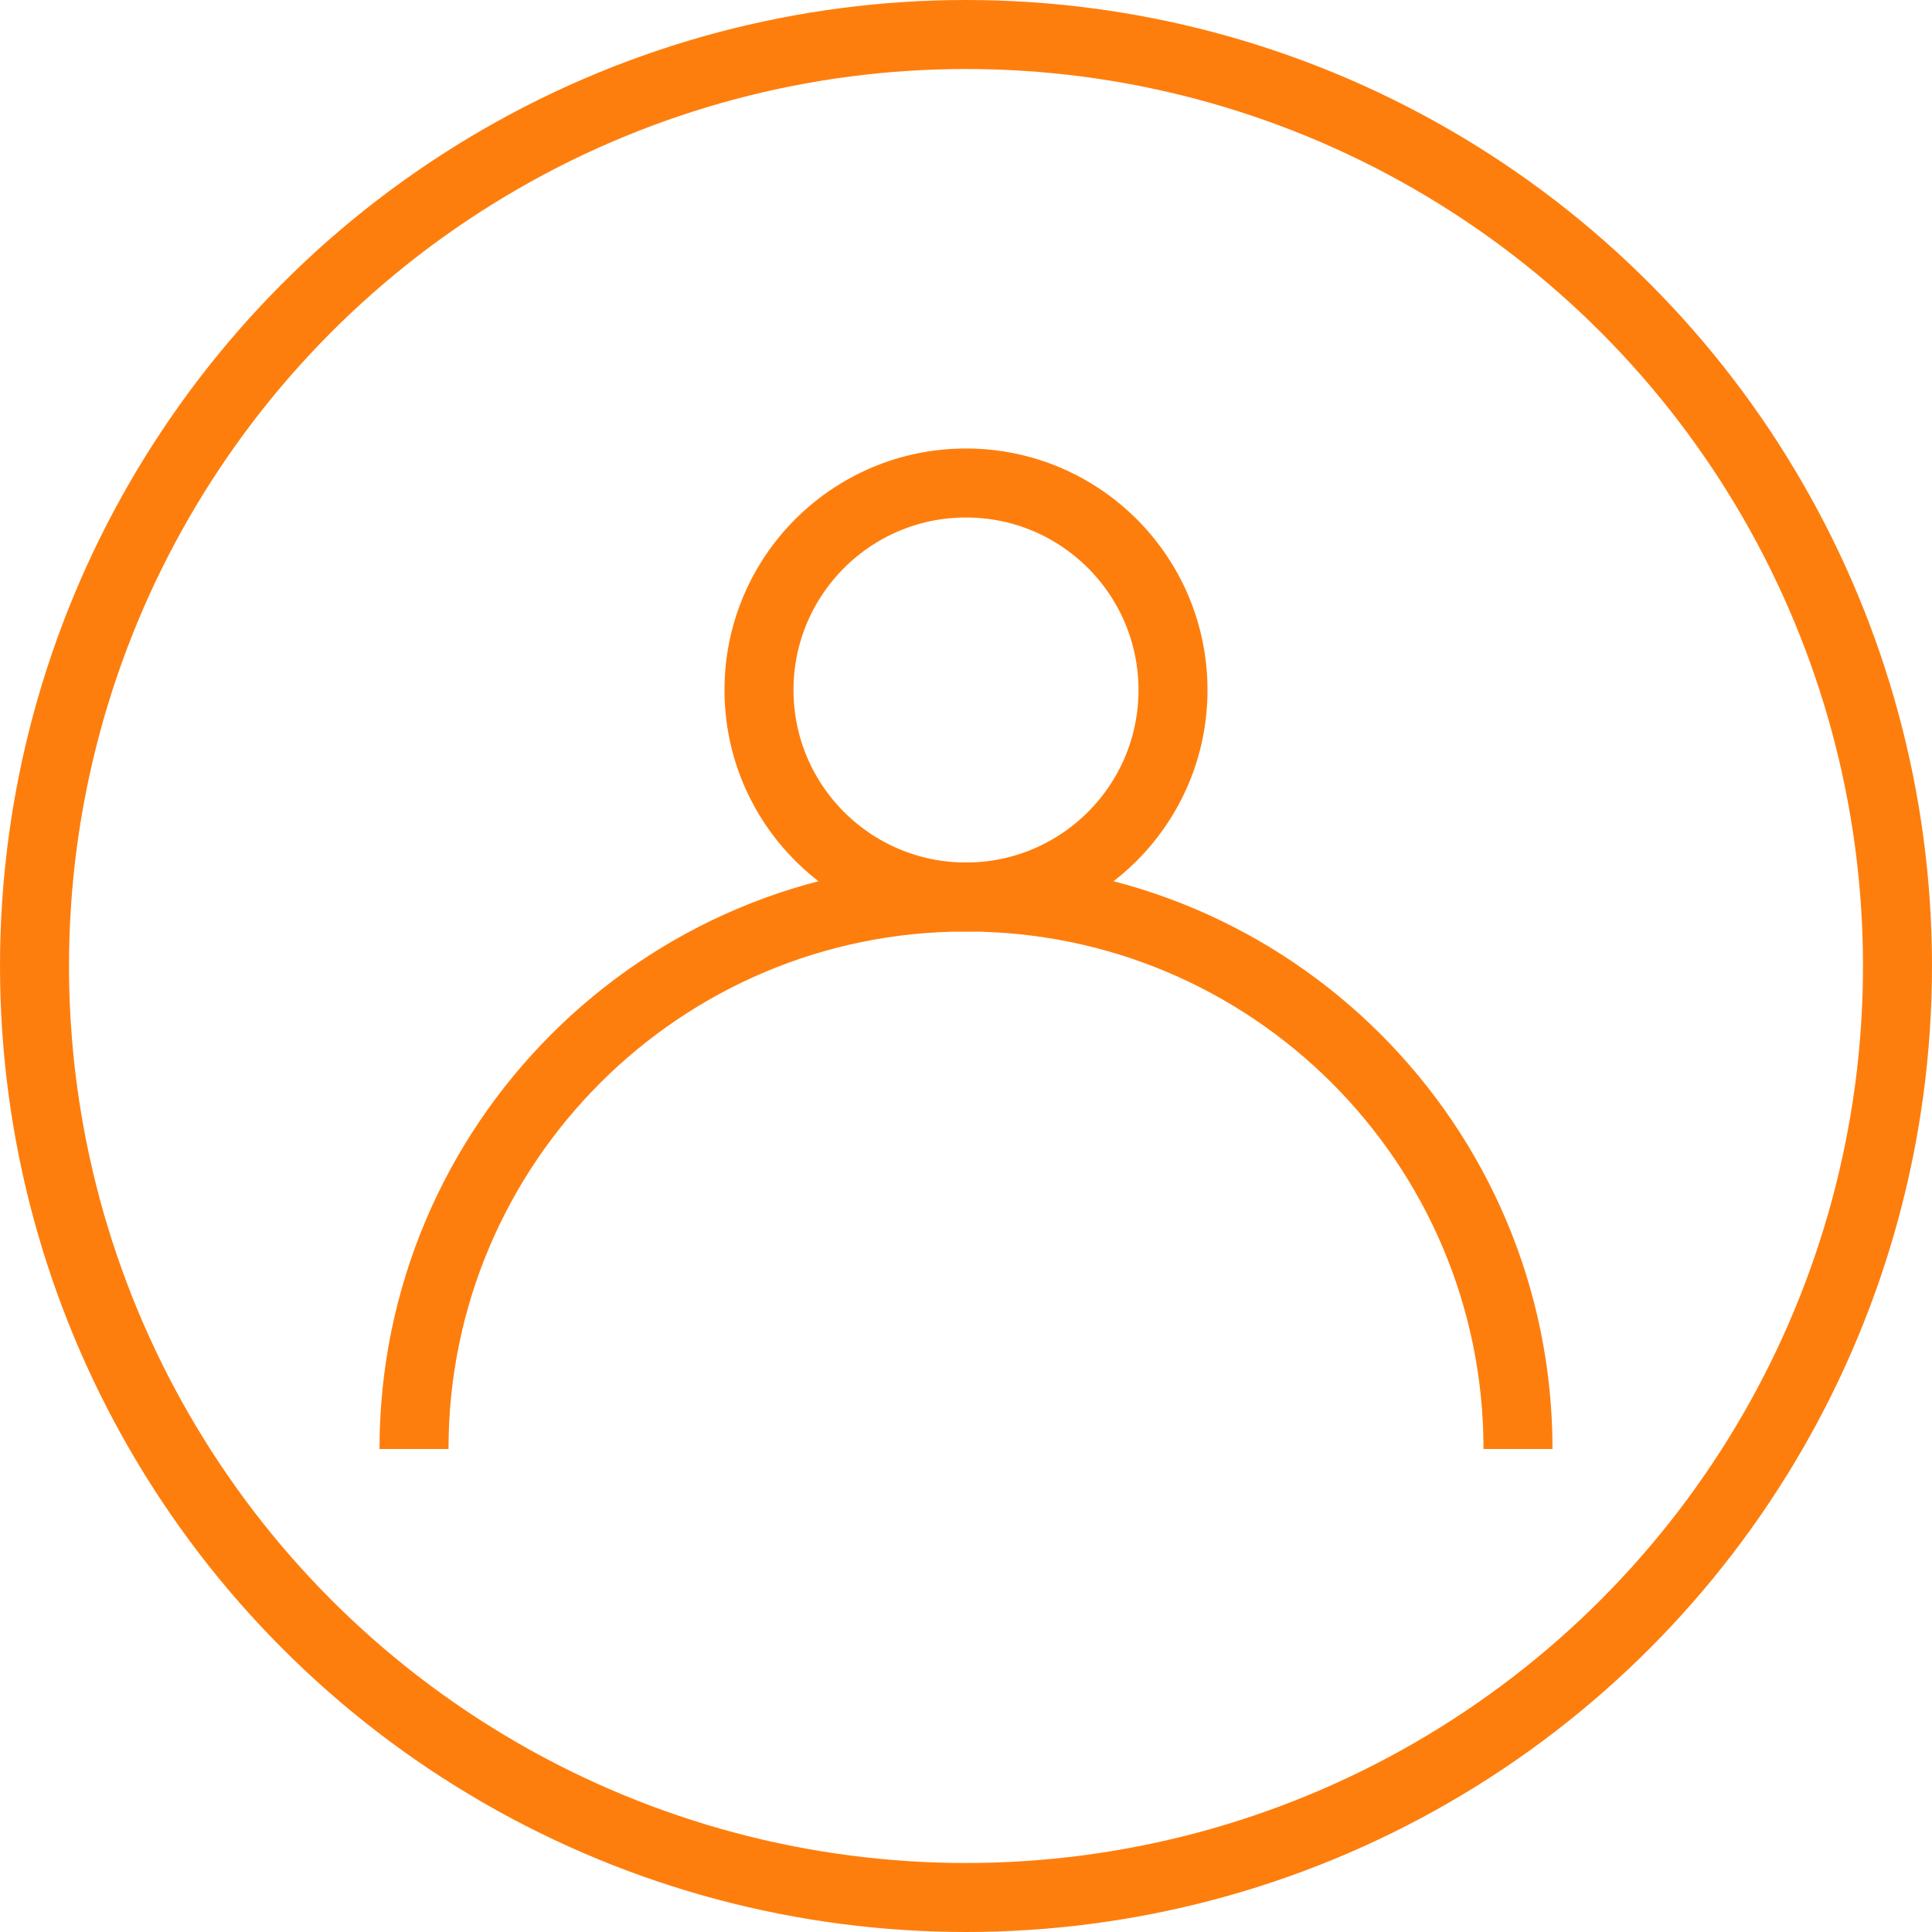 <svg width="28" height="28" viewBox="0 0 28 28" fill="none" xmlns="http://www.w3.org/2000/svg">
<circle cx="14" cy="14" r="13.5" stroke="#FE7E0D"/>
<circle cx="14" cy="10" r="3" stroke="#FE7E0D"/>
<path d="M22 21C22 16.582 18.418 13 14 13C9.582 13 6 16.582 6 21" stroke="#FE7E0D"/>
</svg>

